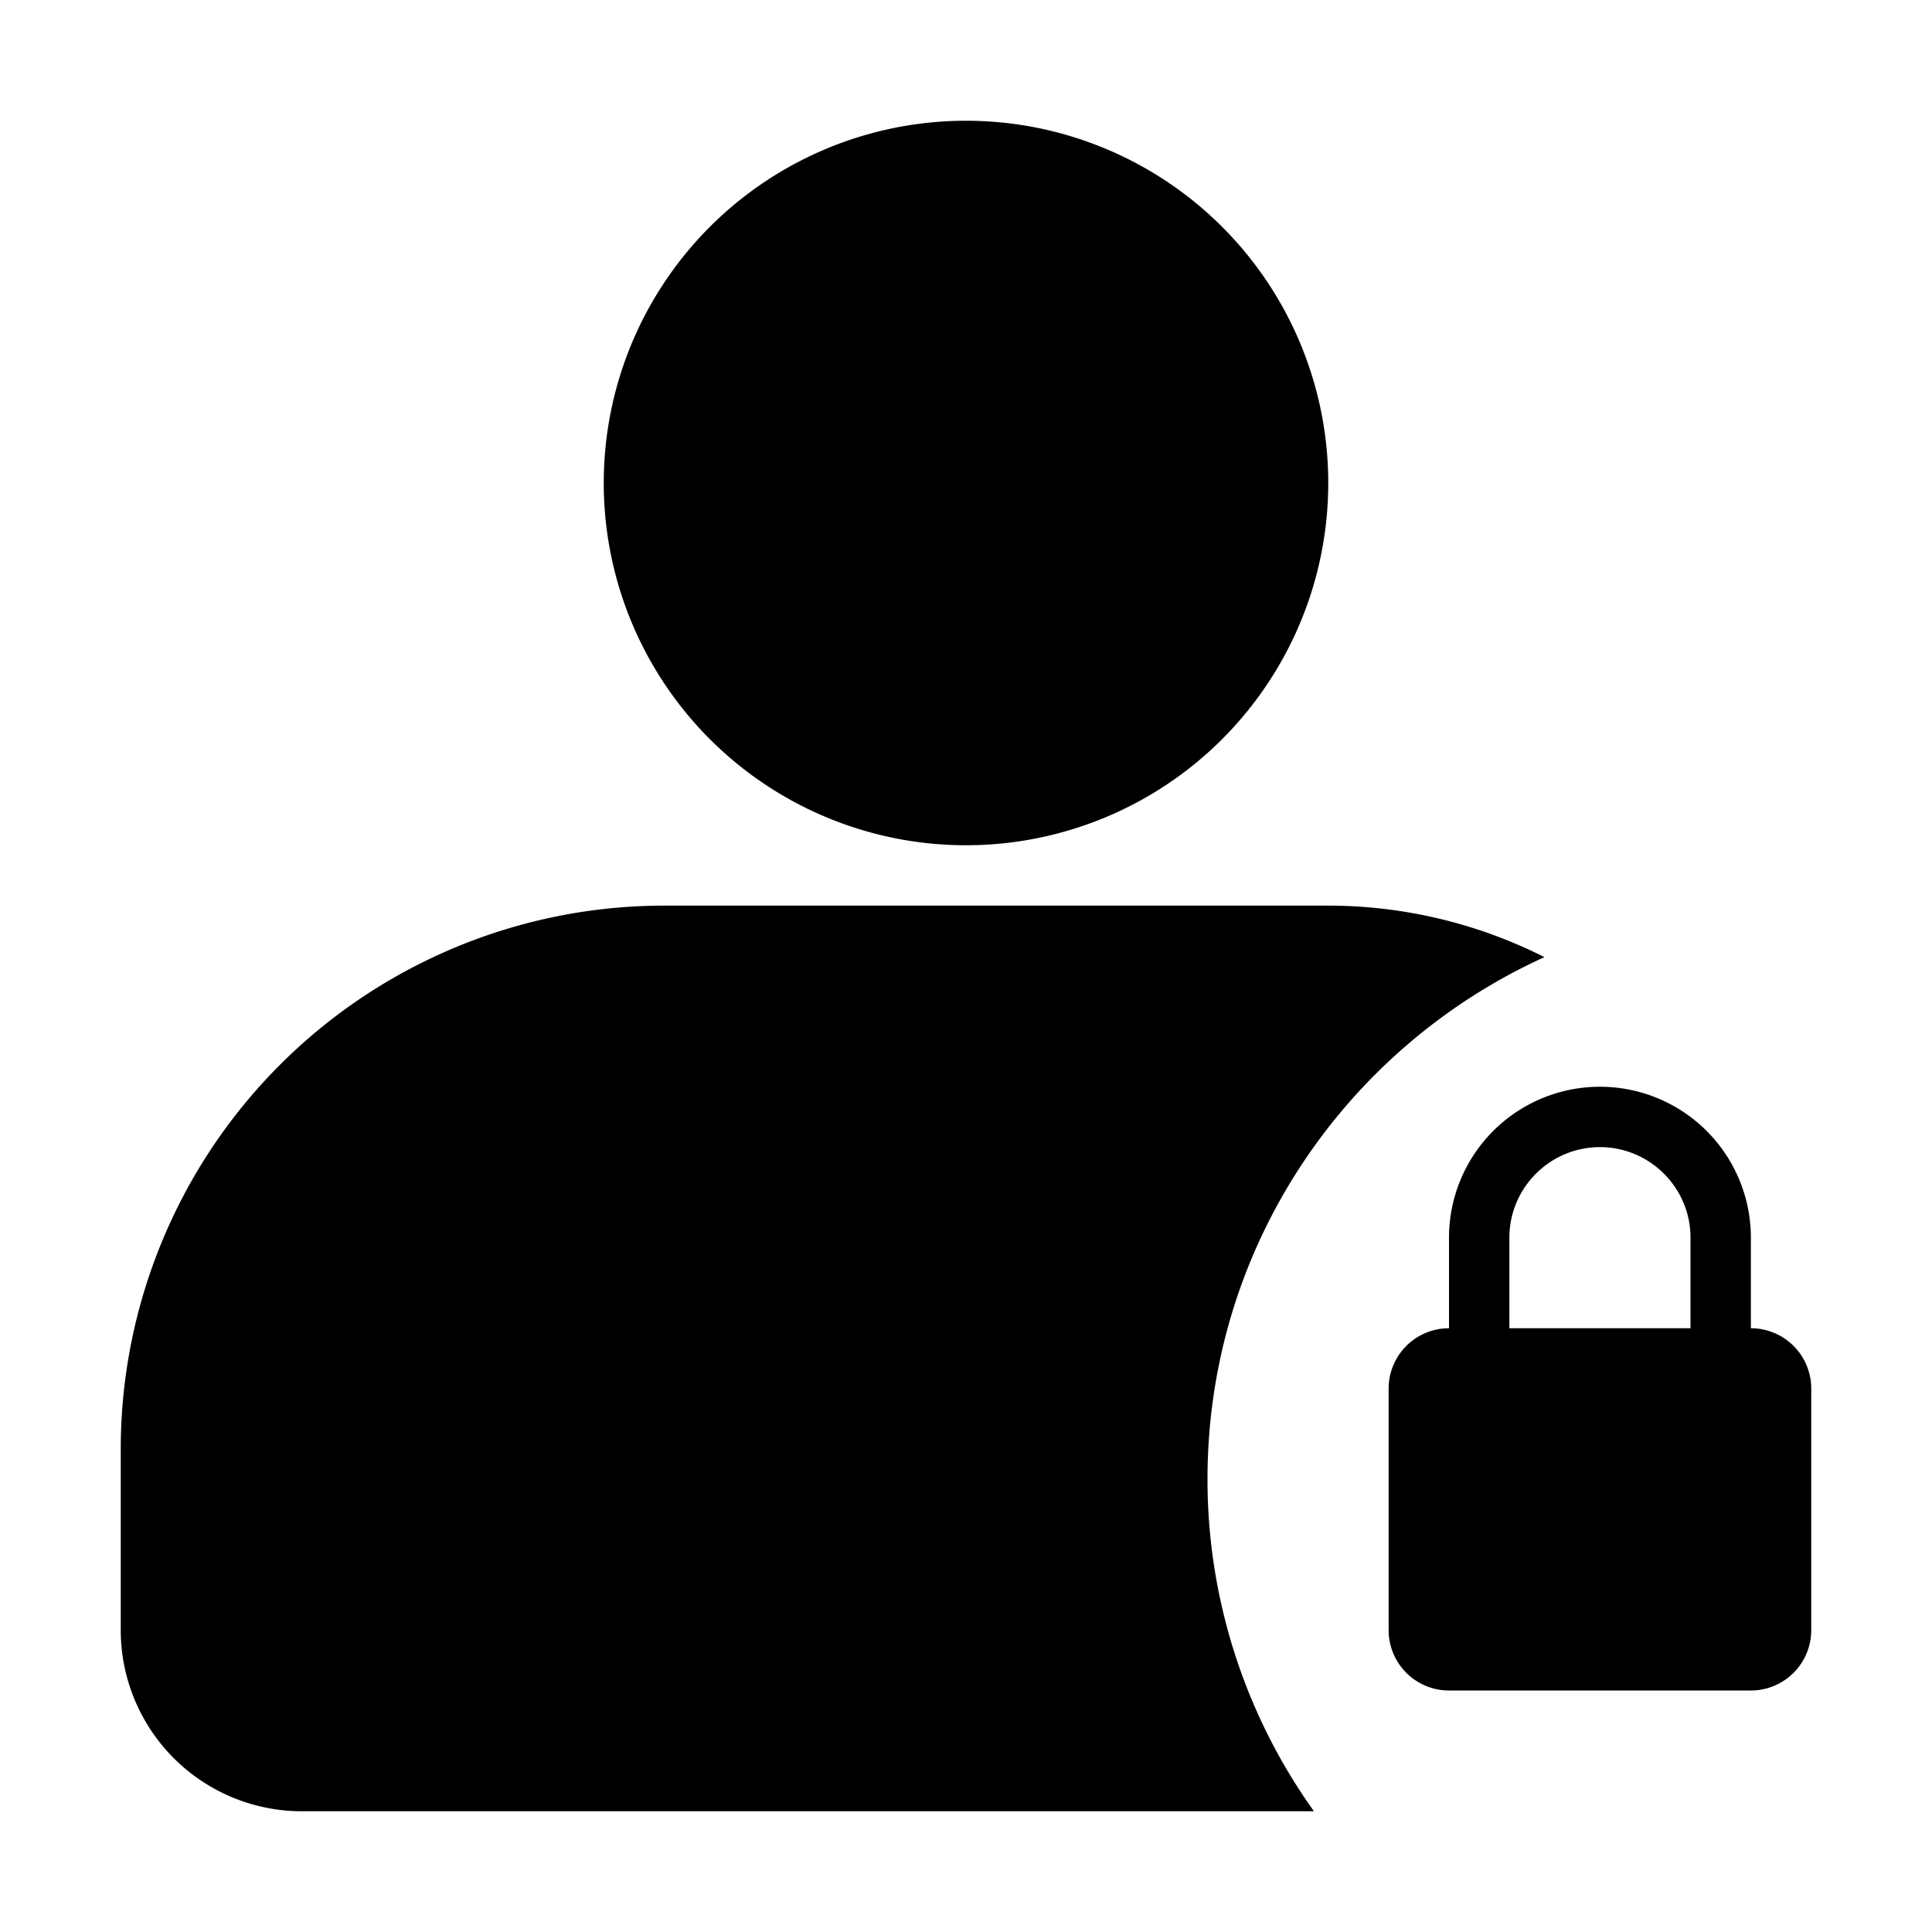 <?xml version="1.0" standalone="no"?>
<!DOCTYPE svg PUBLIC "-//W3C//DTD SVG 1.1//EN" "http://www.w3.org/Graphics/SVG/1.1/DTD/svg11.dtd">
<svg class="icon" width="200px" height="200.00px" viewBox="0 0 1024 1024" version="1.1" xmlns="http://www.w3.org/2000/svg">
  <path  d="M512 256m-192 0a192 192 0 1 0 384 0 192 192 0 1 0-384 0Z"  />
  <path  d="M928 704v-48a80 80 0 1 0-160 0V704a32 32 0 0 0-32 32v128a32 32 0 0 0 32 32h160a32 32 0 0 0 32-32v-128a32 32 0 0 0-32-32z m-128-48c0-26.464 21.536-48 48-48s48 21.536 48 48V704h-96v-48z"  />
  <path  d="M818.592 507.296a254.656 254.656 0 0 0-114.56-27.296H352.096A288.096 288.096 0 0 0 64 768.096V864a96 96 0 0 0 96 96h536.416A302.304 302.304 0 0 1 640 784c0-123.136 73.344-228.896 178.592-276.704z"  />
</svg>